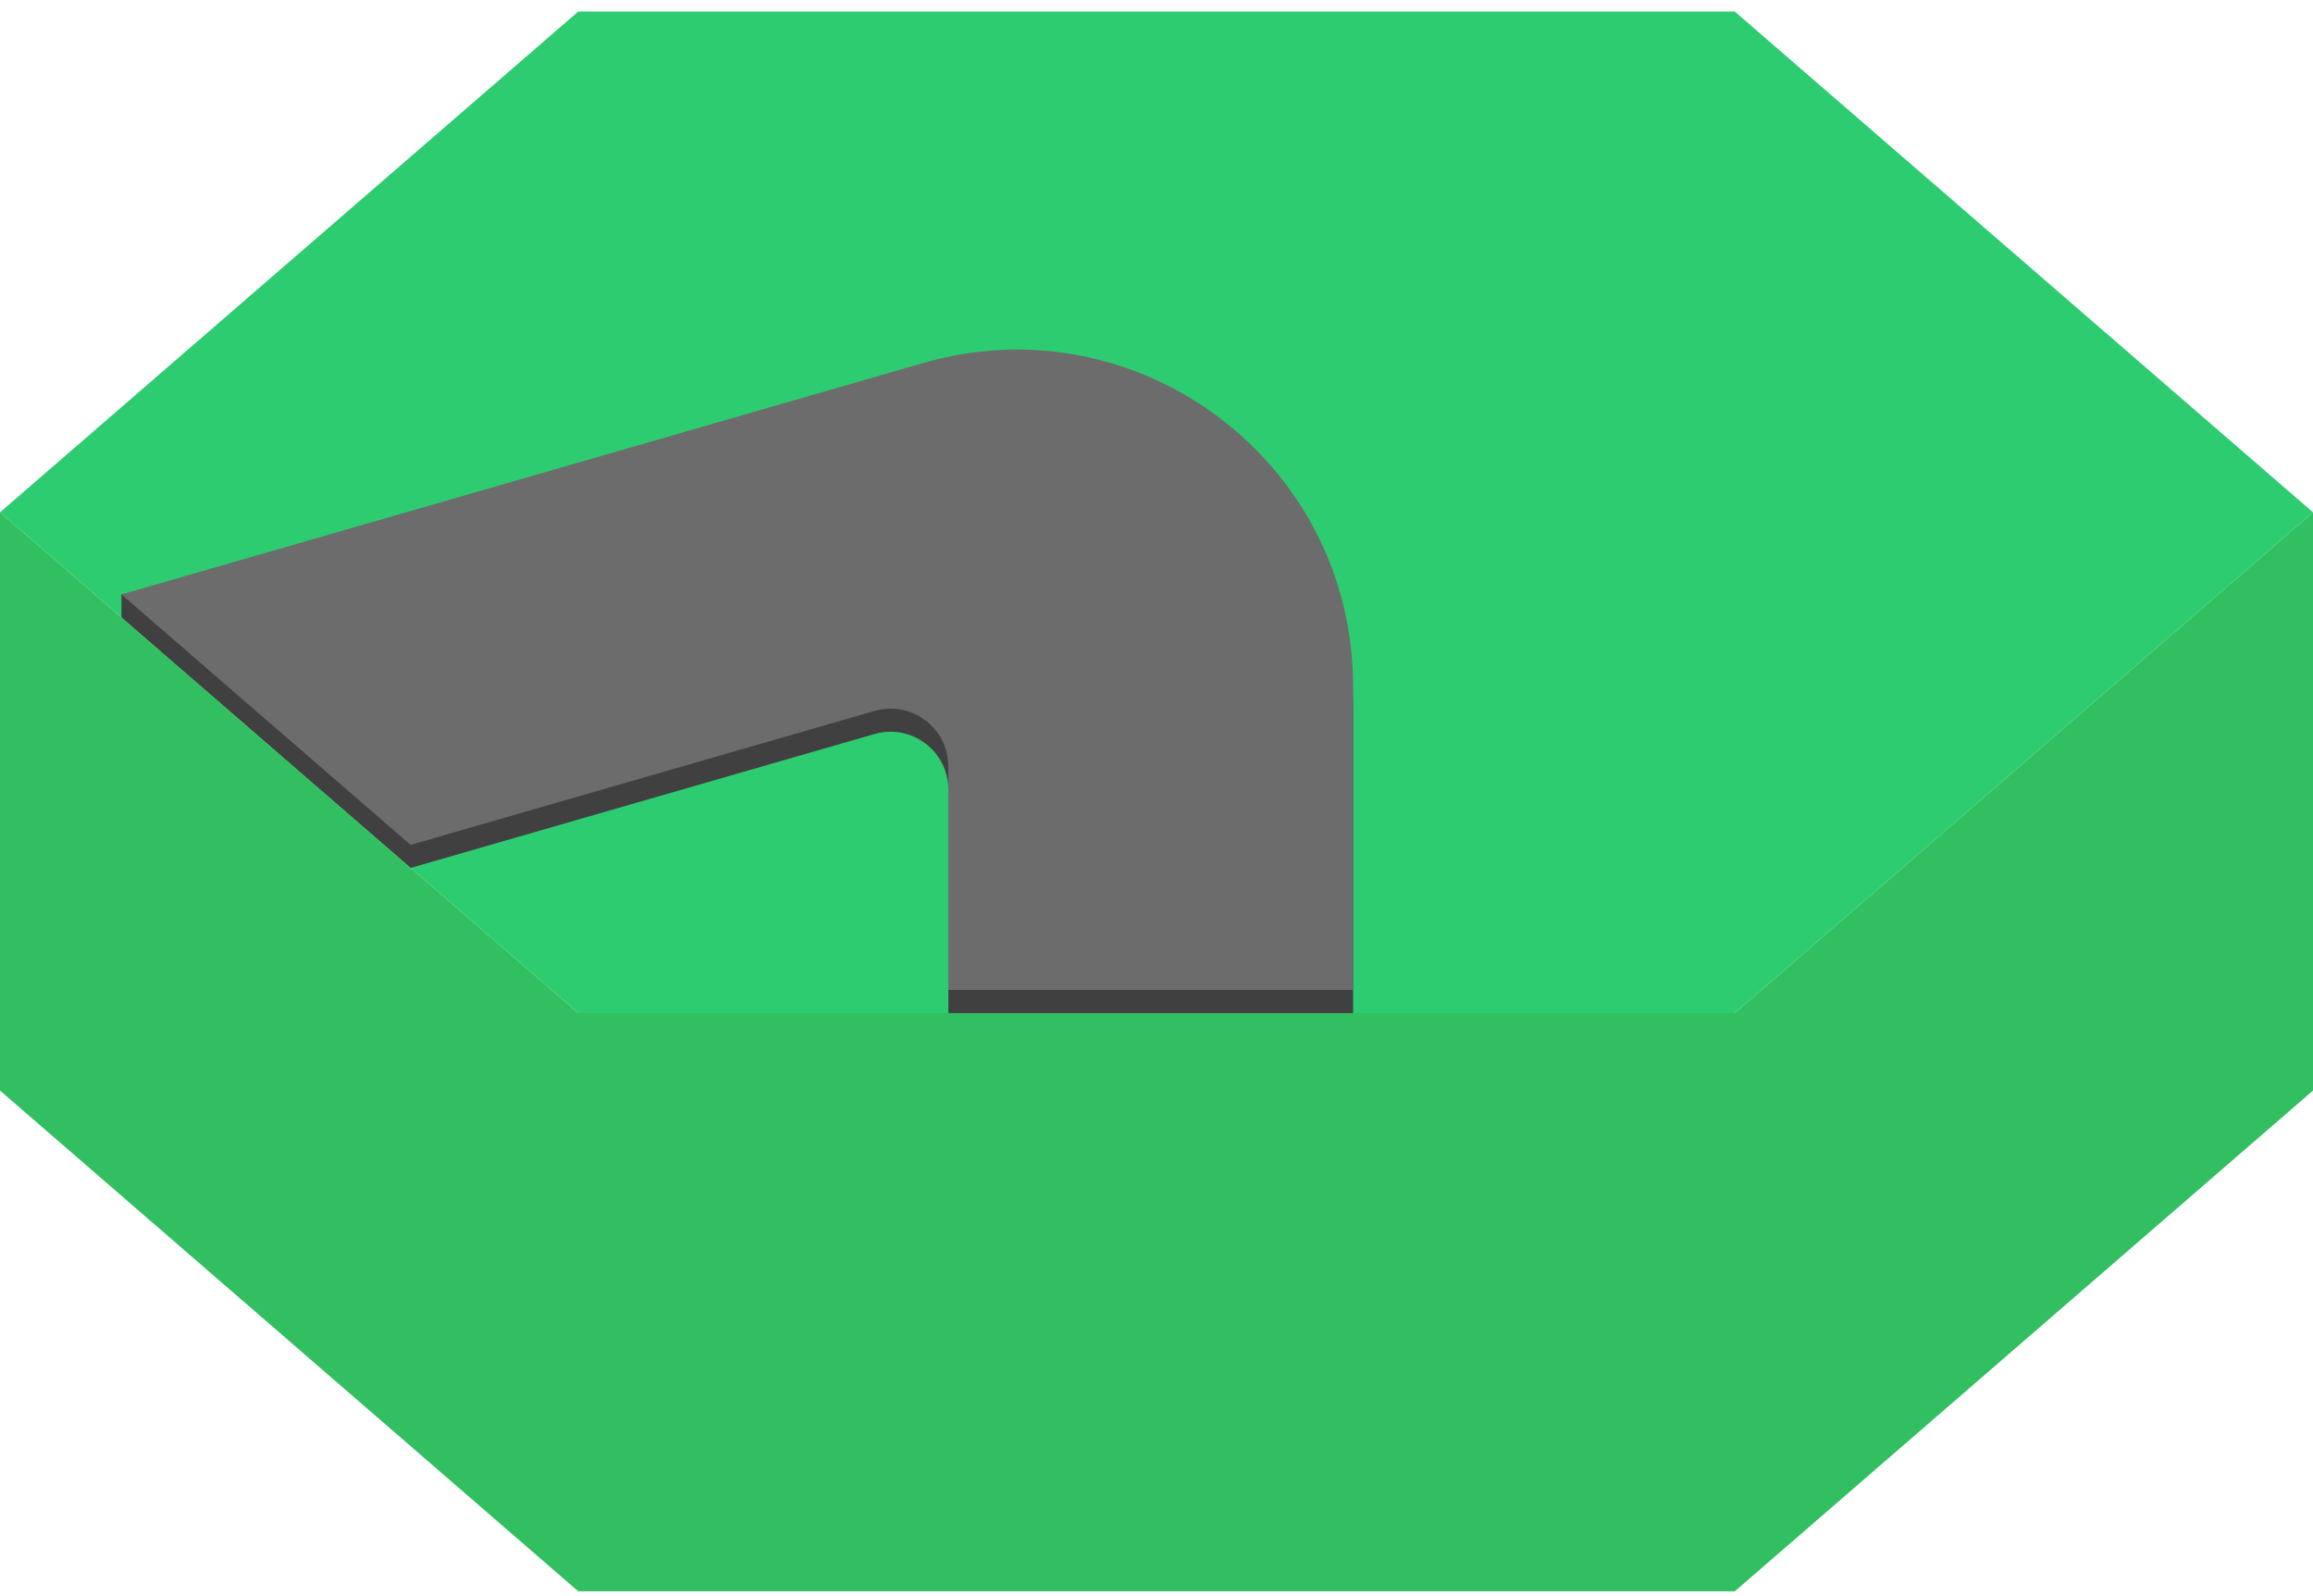 <svg width="200" height="138" viewBox="0 0 200 138" fill="none" xmlns="http://www.w3.org/2000/svg">
<path d="M50 0.997L0 44.298L50 87.6H150L200 44.298L150 0.997H50Z" fill="#2ECC71"/>
<path d="M35.5 75.049L10.5 53.398V51.4L50 41.996L79.835 33.383C98.439 28.013 117 41.974 117 61.337V87.597H82V68.273C82 64.946 78.81 62.547 75.613 63.469L35.5 75.049Z" fill="#414040"/>
<path d="M10.5 51.401L50 39.999L79.835 31.386C98.439 26.016 117 39.977 117 59.34V85.6H82V66.276C82 62.949 78.81 60.549 75.613 61.472L35.5 73.052L10.5 51.401Z" fill="#6C6C6C"/>
<path d="M150 87.6L200 44.298V94.297L150 137.597H50L0 94.297V44.298L50 87.6H150Z" fill="#31BF61"/>
</svg>
